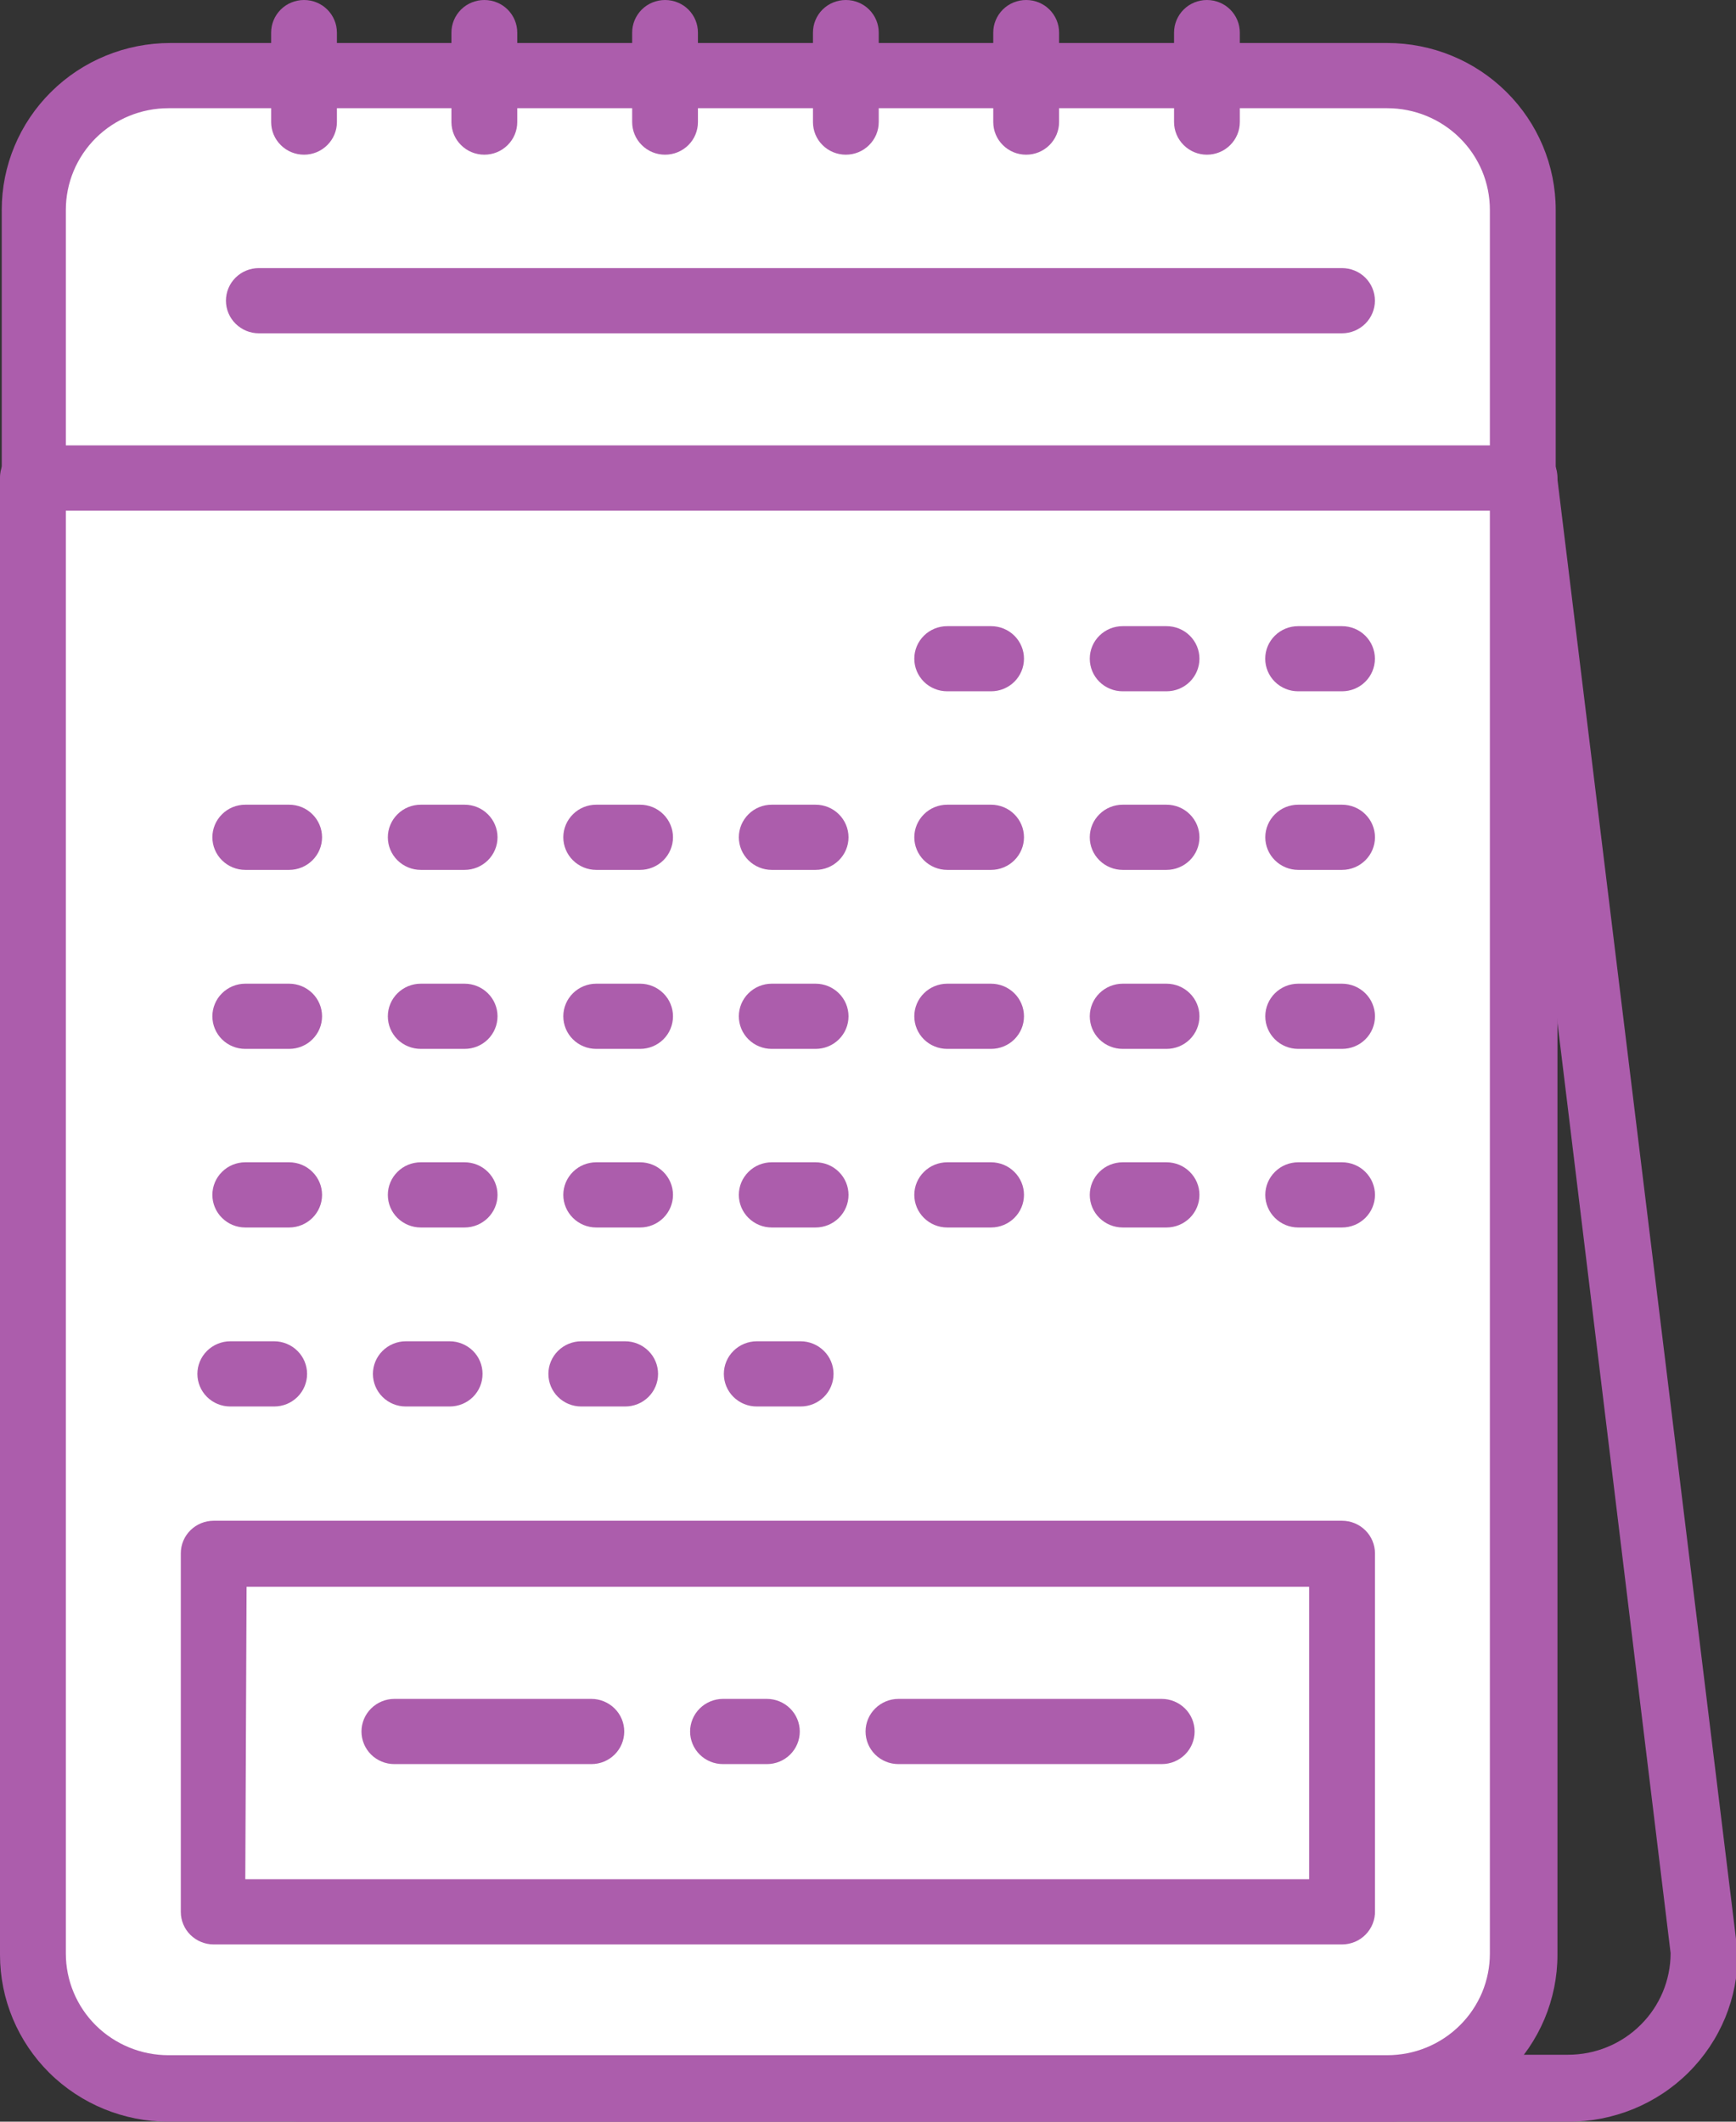 <svg width="27" height="33" viewBox="0 0 27 33" fill="none" xmlns="http://www.w3.org/2000/svg">
<rect x="0" y="0" width="27" height="33" fill="#333333" stroke="none"/>
<g clip-path="url(#clip0)">
<path d="M24.387 33H4.728C2.811 33 2.811 31.047 2.811 30.405L0.007 7.522C-0.002 7.451 0.005 7.379 0.026 7.311C0.047 7.242 0.083 7.18 0.131 7.126C0.178 7.072 0.237 7.029 0.303 7C0.368 6.97 0.439 6.955 0.512 6.954H23.711C23.835 6.955 23.956 7.001 24.049 7.083C24.141 7.165 24.201 7.278 24.216 7.4L27.027 30.378C27.03 30.722 26.963 31.064 26.832 31.383C26.7 31.702 26.506 31.992 26.26 32.236C26.015 32.48 25.722 32.673 25.401 32.804C25.079 32.935 24.734 33.002 24.387 33ZM1.092 7.941L3.821 30.317C3.821 31.838 4.244 31.959 4.715 31.959H24.387C24.81 31.959 25.216 31.793 25.515 31.496C25.815 31.2 25.983 30.797 25.983 30.378L23.254 7.934L1.092 7.941Z" fill="#AC5DAC"/>
<path d="M0.539 7.461V30.439C0.539 30.992 0.761 31.524 1.157 31.915C1.552 32.307 2.088 32.527 2.647 32.527H21.576C22.135 32.527 22.671 32.307 23.066 31.915C23.462 31.524 23.684 30.992 23.684 30.439V7.461H0.539Z" fill="white"/>
<path d="M21.575 33H2.62C1.925 33 1.259 32.727 0.767 32.24C0.276 31.753 0 31.093 0 30.405V7.427C0 7.293 0.054 7.164 0.15 7.069C0.246 6.974 0.376 6.92 0.512 6.92H23.711C23.847 6.92 23.977 6.974 24.073 7.069C24.169 7.164 24.223 7.293 24.223 7.427V30.405C24.223 30.748 24.154 31.088 24.021 31.404C23.887 31.721 23.692 32.008 23.446 32.249C23.2 32.491 22.908 32.681 22.587 32.81C22.265 32.939 21.922 33.004 21.575 33ZM1.024 7.941V30.385C1.024 30.804 1.192 31.206 1.491 31.503C1.791 31.799 2.197 31.966 2.62 31.966H21.575C21.785 31.966 21.993 31.925 22.186 31.846C22.38 31.766 22.556 31.65 22.704 31.503C22.853 31.356 22.97 31.182 23.051 30.99C23.131 30.798 23.172 30.592 23.172 30.385V7.941H1.024Z" fill="#AC5DAC"/>
<path d="M2.62 1.203H21.575C21.852 1.203 22.127 1.257 22.382 1.362C22.638 1.467 22.87 1.621 23.066 1.815C23.262 2.008 23.417 2.239 23.523 2.492C23.629 2.745 23.684 3.017 23.684 3.291V7.434H0.512V3.291C0.512 2.737 0.734 2.206 1.129 1.815C1.525 1.423 2.061 1.203 2.62 1.203Z" fill="white"/>
<path d="M23.684 7.941H0.539C0.403 7.941 0.273 7.887 0.177 7.792C0.081 7.697 0.027 7.568 0.027 7.434V3.264C0.027 2.576 0.303 1.916 0.795 1.429C1.286 0.942 1.953 0.669 2.648 0.669H21.576C22.27 0.669 22.937 0.942 23.428 1.429C23.92 1.916 24.196 2.576 24.196 3.264V7.434C24.196 7.568 24.142 7.697 24.046 7.792C23.95 7.887 23.82 7.941 23.684 7.941ZM1.024 6.927H23.172V3.264C23.172 3.057 23.131 2.851 23.051 2.659C22.97 2.467 22.853 2.293 22.704 2.146C22.556 1.999 22.38 1.883 22.186 1.803C21.993 1.724 21.785 1.683 21.576 1.683H2.62C2.197 1.683 1.791 1.849 1.491 2.146C1.192 2.443 1.024 2.845 1.024 3.264V6.927Z" fill="#AC5DAC"/>
<path d="M18.771 2.406C18.636 2.406 18.506 2.353 18.41 2.257C18.314 2.162 18.26 2.033 18.26 1.899V0.507C18.26 0.372 18.314 0.244 18.41 0.148C18.506 0.053 18.636 0 18.771 0C18.907 0 19.037 0.053 19.133 0.148C19.229 0.244 19.283 0.372 19.283 0.507V1.899C19.283 2.033 19.229 2.162 19.133 2.257C19.037 2.353 18.907 2.406 18.771 2.406Z" fill="#AC5DAC"/>
<path d="M15.96 2.406C15.824 2.406 15.694 2.353 15.598 2.257C15.502 2.162 15.448 2.033 15.448 1.899V0.507C15.448 0.372 15.502 0.244 15.598 0.148C15.694 0.053 15.824 0 15.96 0C16.096 0 16.226 0.053 16.322 0.148C16.418 0.244 16.472 0.372 16.472 0.507V1.899C16.472 2.033 16.418 2.162 16.322 2.257C16.226 2.353 16.096 2.406 15.96 2.406Z" fill="#AC5DAC"/>
<path d="M7.533 2.406C7.398 2.406 7.267 2.353 7.171 2.257C7.075 2.162 7.021 2.033 7.021 1.899V0.507C7.021 0.372 7.075 0.244 7.171 0.148C7.267 0.053 7.398 0 7.533 0C7.669 0 7.799 0.053 7.895 0.148C7.991 0.244 8.045 0.372 8.045 0.507V1.899C8.045 2.033 7.991 2.162 7.895 2.257C7.799 2.353 7.669 2.406 7.533 2.406Z" fill="#AC5DAC"/>
<path d="M4.729 2.406C4.593 2.406 4.463 2.353 4.367 2.257C4.271 2.162 4.217 2.033 4.217 1.899V0.507C4.217 0.372 4.271 0.244 4.367 0.148C4.463 0.053 4.593 0 4.729 0C4.864 0 4.994 0.053 5.09 0.148C5.186 0.244 5.24 0.372 5.24 0.507V1.899C5.24 2.033 5.186 2.162 5.09 2.257C4.994 2.353 4.864 2.406 4.729 2.406Z" fill="#AC5DAC"/>
<path d="M20.872 5.184H4.025C3.89 5.184 3.76 5.13 3.664 5.035C3.568 4.94 3.514 4.811 3.514 4.677C3.514 4.542 3.568 4.413 3.664 4.318C3.76 4.223 3.89 4.17 4.025 4.17H20.872C21.008 4.17 21.138 4.223 21.234 4.318C21.33 4.413 21.384 4.542 21.384 4.677C21.384 4.811 21.33 4.94 21.234 5.035C21.138 5.13 21.008 5.184 20.872 5.184Z" fill="#AC5DAC"/>
<path d="M20.872 10.752H20.19C20.054 10.752 19.924 10.699 19.828 10.604C19.732 10.509 19.678 10.38 19.678 10.245C19.678 10.111 19.732 9.982 19.828 9.887C19.924 9.792 20.054 9.739 20.19 9.739H20.872C21.008 9.739 21.138 9.792 21.234 9.887C21.33 9.982 21.384 10.111 21.384 10.245C21.384 10.38 21.33 10.509 21.234 10.604C21.138 10.699 21.008 10.752 20.872 10.752ZM18.143 10.752H17.461C17.325 10.752 17.195 10.699 17.099 10.604C17.003 10.509 16.949 10.38 16.949 10.245C16.949 10.111 17.003 9.982 17.099 9.887C17.195 9.792 17.325 9.739 17.461 9.739H18.143C18.279 9.739 18.409 9.792 18.505 9.887C18.601 9.982 18.655 10.111 18.655 10.245C18.655 10.38 18.601 10.509 18.505 10.604C18.409 10.699 18.279 10.752 18.143 10.752ZM15.414 10.752H14.732C14.596 10.752 14.466 10.699 14.37 10.604C14.274 10.509 14.22 10.38 14.22 10.245C14.22 10.111 14.274 9.982 14.37 9.887C14.466 9.792 14.596 9.739 14.732 9.739H15.414C15.55 9.739 15.68 9.792 15.776 9.887C15.872 9.982 15.926 10.111 15.926 10.245C15.926 10.38 15.872 10.509 15.776 10.604C15.68 10.699 15.55 10.752 15.414 10.752Z" fill="#AC5DAC"/>
<path d="M20.873 13.53H20.191C20.055 13.53 19.925 13.476 19.829 13.381C19.733 13.286 19.679 13.157 19.679 13.023C19.679 12.889 19.733 12.76 19.829 12.665C19.925 12.569 20.055 12.516 20.191 12.516H20.873C21.009 12.516 21.139 12.569 21.235 12.665C21.331 12.76 21.385 12.889 21.385 13.023C21.385 13.157 21.331 13.286 21.235 13.381C21.139 13.476 21.009 13.53 20.873 13.53ZM18.143 13.53H17.461C17.326 13.53 17.195 13.476 17.099 13.381C17.003 13.286 16.949 13.157 16.949 13.023C16.949 12.889 17.003 12.76 17.099 12.665C17.195 12.569 17.326 12.516 17.461 12.516H18.143C18.279 12.516 18.409 12.569 18.505 12.665C18.601 12.76 18.655 12.889 18.655 13.023C18.655 13.157 18.601 13.286 18.505 13.381C18.409 13.476 18.279 13.53 18.143 13.53ZM15.414 13.53H14.732C14.596 13.53 14.466 13.476 14.37 13.381C14.274 13.286 14.22 13.157 14.22 13.023C14.22 12.889 14.274 12.76 14.37 12.665C14.466 12.569 14.596 12.516 14.732 12.516H15.414C15.55 12.516 15.68 12.569 15.776 12.665C15.872 12.76 15.926 12.889 15.926 13.023C15.926 13.157 15.872 13.286 15.776 13.381C15.68 13.476 15.55 13.53 15.414 13.53ZM12.685 13.53H12.002C11.867 13.53 11.737 13.476 11.641 13.381C11.545 13.286 11.491 13.157 11.491 13.023C11.491 12.889 11.545 12.76 11.641 12.665C11.737 12.569 11.867 12.516 12.002 12.516H12.685C12.821 12.516 12.951 12.569 13.047 12.665C13.143 12.76 13.197 12.889 13.197 13.023C13.197 13.157 13.143 13.286 13.047 13.381C12.951 13.476 12.821 13.53 12.685 13.53ZM9.956 13.53H9.273C9.137 13.53 9.007 13.476 8.911 13.381C8.815 13.286 8.761 13.157 8.761 13.023C8.761 12.889 8.815 12.76 8.911 12.665C9.007 12.569 9.137 12.516 9.273 12.516H9.956C10.091 12.516 10.221 12.569 10.317 12.665C10.413 12.76 10.467 12.889 10.467 13.023C10.467 13.157 10.413 13.286 10.317 13.381C10.221 13.476 10.091 13.53 9.956 13.53ZM7.226 13.53H6.544C6.408 13.53 6.278 13.476 6.182 13.381C6.086 13.286 6.032 13.157 6.032 13.023C6.032 12.889 6.086 12.76 6.182 12.665C6.278 12.569 6.408 12.516 6.544 12.516H7.226C7.362 12.516 7.492 12.569 7.588 12.665C7.684 12.76 7.738 12.889 7.738 13.023C7.738 13.157 7.684 13.286 7.588 13.381C7.492 13.476 7.362 13.53 7.226 13.53ZM4.497 13.53H3.814C3.679 13.53 3.549 13.476 3.453 13.381C3.357 13.286 3.303 13.157 3.303 13.023C3.303 12.889 3.357 12.76 3.453 12.665C3.549 12.569 3.679 12.516 3.814 12.516H4.497C4.633 12.516 4.763 12.569 4.859 12.665C4.955 12.76 5.009 12.889 5.009 13.023C5.009 13.157 4.955 13.286 4.859 13.381C4.763 13.476 4.633 13.53 4.497 13.53Z" fill="#AC5DAC"/>
<path d="M20.873 16.314H20.191C20.055 16.314 19.925 16.261 19.829 16.166C19.733 16.071 19.679 15.942 19.679 15.807C19.679 15.673 19.733 15.544 19.829 15.449C19.925 15.354 20.055 15.3 20.191 15.3H20.873C21.009 15.3 21.139 15.354 21.235 15.449C21.331 15.544 21.385 15.673 21.385 15.807C21.385 15.942 21.331 16.071 21.235 16.166C21.139 16.261 21.009 16.314 20.873 16.314ZM18.143 16.314H17.461C17.326 16.314 17.195 16.261 17.099 16.166C17.003 16.071 16.949 15.942 16.949 15.807C16.949 15.673 17.003 15.544 17.099 15.449C17.195 15.354 17.326 15.3 17.461 15.3H18.143C18.279 15.3 18.409 15.354 18.505 15.449C18.601 15.544 18.655 15.673 18.655 15.807C18.655 15.942 18.601 16.071 18.505 16.166C18.409 16.261 18.279 16.314 18.143 16.314ZM15.414 16.314H14.732C14.596 16.314 14.466 16.261 14.37 16.166C14.274 16.071 14.22 15.942 14.22 15.807C14.22 15.673 14.274 15.544 14.37 15.449C14.466 15.354 14.596 15.3 14.732 15.3H15.414C15.55 15.3 15.68 15.354 15.776 15.449C15.872 15.544 15.926 15.673 15.926 15.807C15.926 15.942 15.872 16.071 15.776 16.166C15.68 16.261 15.55 16.314 15.414 16.314ZM12.685 16.314H12.002C11.867 16.314 11.737 16.261 11.641 16.166C11.545 16.071 11.491 15.942 11.491 15.807C11.491 15.673 11.545 15.544 11.641 15.449C11.737 15.354 11.867 15.3 12.002 15.3H12.685C12.821 15.3 12.951 15.354 13.047 15.449C13.143 15.544 13.197 15.673 13.197 15.807C13.197 15.942 13.143 16.071 13.047 16.166C12.951 16.261 12.821 16.314 12.685 16.314ZM9.956 16.314H9.273C9.137 16.314 9.007 16.261 8.911 16.166C8.815 16.071 8.761 15.942 8.761 15.807C8.761 15.673 8.815 15.544 8.911 15.449C9.007 15.354 9.137 15.3 9.273 15.3H9.956C10.091 15.3 10.221 15.354 10.317 15.449C10.413 15.544 10.467 15.673 10.467 15.807C10.467 15.942 10.413 16.071 10.317 16.166C10.221 16.261 10.091 16.314 9.956 16.314ZM7.226 16.314H6.544C6.408 16.314 6.278 16.261 6.182 16.166C6.086 16.071 6.032 15.942 6.032 15.807C6.032 15.673 6.086 15.544 6.182 15.449C6.278 15.354 6.408 15.3 6.544 15.3H7.226C7.362 15.3 7.492 15.354 7.588 15.449C7.684 15.544 7.738 15.673 7.738 15.807C7.738 15.942 7.684 16.071 7.588 16.166C7.492 16.261 7.362 16.314 7.226 16.314ZM4.497 16.314H3.814C3.679 16.314 3.549 16.261 3.453 16.166C3.357 16.071 3.303 15.942 3.303 15.807C3.303 15.673 3.357 15.544 3.453 15.449C3.549 15.354 3.679 15.3 3.814 15.3H4.497C4.633 15.3 4.763 15.354 4.859 15.449C4.955 15.544 5.009 15.673 5.009 15.807C5.009 15.942 4.955 16.071 4.859 16.166C4.763 16.261 4.633 16.314 4.497 16.314Z" fill="#AC5DAC"/>
<path d="M20.873 19.092H20.191C20.055 19.092 19.925 19.038 19.829 18.943C19.733 18.848 19.679 18.719 19.679 18.585C19.679 18.45 19.733 18.322 19.829 18.227C19.925 18.131 20.055 18.078 20.191 18.078H20.873C21.009 18.078 21.139 18.131 21.235 18.227C21.331 18.322 21.385 18.45 21.385 18.585C21.385 18.719 21.331 18.848 21.235 18.943C21.139 19.038 21.009 19.092 20.873 19.092ZM18.143 19.092H17.461C17.326 19.092 17.195 19.038 17.099 18.943C17.003 18.848 16.949 18.719 16.949 18.585C16.949 18.45 17.003 18.322 17.099 18.227C17.195 18.131 17.326 18.078 17.461 18.078H18.143C18.279 18.078 18.409 18.131 18.505 18.227C18.601 18.322 18.655 18.45 18.655 18.585C18.655 18.719 18.601 18.848 18.505 18.943C18.409 19.038 18.279 19.092 18.143 19.092ZM15.414 19.092H14.732C14.596 19.092 14.466 19.038 14.37 18.943C14.274 18.848 14.22 18.719 14.22 18.585C14.22 18.45 14.274 18.322 14.37 18.227C14.466 18.131 14.596 18.078 14.732 18.078H15.414C15.55 18.078 15.68 18.131 15.776 18.227C15.872 18.322 15.926 18.45 15.926 18.585C15.926 18.719 15.872 18.848 15.776 18.943C15.68 19.038 15.55 19.092 15.414 19.092ZM12.685 19.092H12.002C11.867 19.092 11.737 19.038 11.641 18.943C11.545 18.848 11.491 18.719 11.491 18.585C11.491 18.45 11.545 18.322 11.641 18.227C11.737 18.131 11.867 18.078 12.002 18.078H12.685C12.821 18.078 12.951 18.131 13.047 18.227C13.143 18.322 13.197 18.45 13.197 18.585C13.197 18.719 13.143 18.848 13.047 18.943C12.951 19.038 12.821 19.092 12.685 19.092ZM9.956 19.092H9.273C9.137 19.092 9.007 19.038 8.911 18.943C8.815 18.848 8.761 18.719 8.761 18.585C8.761 18.45 8.815 18.322 8.911 18.227C9.007 18.131 9.137 18.078 9.273 18.078H9.956C10.091 18.078 10.221 18.131 10.317 18.227C10.413 18.322 10.467 18.45 10.467 18.585C10.467 18.719 10.413 18.848 10.317 18.943C10.221 19.038 10.091 19.092 9.956 19.092ZM7.226 19.092H6.544C6.408 19.092 6.278 19.038 6.182 18.943C6.086 18.848 6.032 18.719 6.032 18.585C6.032 18.45 6.086 18.322 6.182 18.227C6.278 18.131 6.408 18.078 6.544 18.078H7.226C7.362 18.078 7.492 18.131 7.588 18.227C7.684 18.322 7.738 18.45 7.738 18.585C7.738 18.719 7.684 18.848 7.588 18.943C7.492 19.038 7.362 19.092 7.226 19.092ZM4.497 19.092H3.814C3.679 19.092 3.549 19.038 3.453 18.943C3.357 18.848 3.303 18.719 3.303 18.585C3.303 18.45 3.357 18.322 3.453 18.227C3.549 18.131 3.679 18.078 3.814 18.078H4.497C4.633 18.078 4.763 18.131 4.859 18.227C4.955 18.322 5.009 18.45 5.009 18.585C5.009 18.719 4.955 18.848 4.859 18.943C4.763 19.038 4.633 19.092 4.497 19.092Z" fill="#AC5DAC"/>
<path d="M12.452 21.876H11.77C11.634 21.876 11.504 21.823 11.408 21.728C11.312 21.633 11.258 21.504 11.258 21.369C11.258 21.235 11.312 21.106 11.408 21.011C11.504 20.916 11.634 20.862 11.77 20.862H12.452C12.588 20.862 12.718 20.916 12.814 21.011C12.91 21.106 12.964 21.235 12.964 21.369C12.964 21.504 12.91 21.633 12.814 21.728C12.718 21.823 12.588 21.876 12.452 21.876ZM9.723 21.876H9.041C8.905 21.876 8.775 21.823 8.679 21.728C8.583 21.633 8.529 21.504 8.529 21.369C8.529 21.235 8.583 21.106 8.679 21.011C8.775 20.916 8.905 20.862 9.041 20.862H9.723C9.859 20.862 9.989 20.916 10.085 21.011C10.181 21.106 10.235 21.235 10.235 21.369C10.235 21.504 10.181 21.633 10.085 21.728C9.989 21.823 9.859 21.876 9.723 21.876ZM6.994 21.876H6.311C6.176 21.876 6.046 21.823 5.95 21.728C5.854 21.633 5.8 21.504 5.8 21.369C5.8 21.235 5.854 21.106 5.95 21.011C6.046 20.916 6.176 20.862 6.311 20.862H6.994C7.129 20.862 7.26 20.916 7.356 21.011C7.452 21.106 7.505 21.235 7.505 21.369C7.505 21.504 7.452 21.633 7.356 21.728C7.26 21.823 7.129 21.876 6.994 21.876ZM4.264 21.876H3.582C3.446 21.876 3.316 21.823 3.22 21.728C3.124 21.633 3.07 21.504 3.07 21.369C3.07 21.235 3.124 21.106 3.22 21.011C3.316 20.916 3.446 20.862 3.582 20.862H4.264C4.4 20.862 4.53 20.916 4.626 21.011C4.722 21.106 4.776 21.235 4.776 21.369C4.776 21.504 4.722 21.633 4.626 21.728C4.53 21.823 4.4 21.876 4.264 21.876Z" fill="#AC5DAC"/>
<path d="M10.344 2.406C10.208 2.406 10.078 2.353 9.982 2.257C9.886 2.162 9.832 2.033 9.832 1.899V0.507C9.832 0.372 9.886 0.244 9.982 0.148C10.078 0.053 10.208 0 10.344 0C10.479 0 10.61 0.053 10.706 0.148C10.802 0.244 10.855 0.372 10.855 0.507V1.899C10.855 2.033 10.802 2.162 10.706 2.257C10.61 2.353 10.479 2.406 10.344 2.406Z" fill="#AC5DAC"/>
<path d="M13.155 2.406C13.02 2.406 12.889 2.353 12.793 2.257C12.697 2.162 12.644 2.033 12.644 1.899V0.507C12.644 0.372 12.697 0.244 12.793 0.148C12.889 0.053 13.02 0 13.155 0C13.291 0 13.421 0.053 13.517 0.148C13.613 0.244 13.667 0.372 13.667 0.507V1.899C13.667 2.033 13.613 2.162 13.517 2.257C13.421 2.353 13.291 2.406 13.155 2.406Z" fill="#AC5DAC"/>
<path d="M20.873 24.147H3.323V29.709H20.873V24.147Z" fill="white"/>
<path d="M20.873 30.243H3.323C3.188 30.243 3.057 30.189 2.961 30.094C2.865 29.999 2.812 29.87 2.812 29.736V24.16C2.812 24.026 2.865 23.897 2.961 23.802C3.057 23.707 3.188 23.653 3.323 23.653H20.873C21.009 23.653 21.139 23.707 21.235 23.802C21.331 23.897 21.385 24.026 21.385 24.16V29.722C21.387 29.79 21.375 29.857 21.35 29.92C21.325 29.983 21.287 30.041 21.24 30.089C21.192 30.138 21.135 30.177 21.072 30.203C21.009 30.229 20.941 30.243 20.873 30.243ZM3.815 29.229H20.361V24.681H3.835L3.815 29.229Z" fill="#AC5DAC"/>
<path d="M18.068 27.438H13.974C13.838 27.438 13.708 27.385 13.612 27.29C13.516 27.195 13.462 27.066 13.462 26.931C13.462 26.797 13.516 26.668 13.612 26.573C13.708 26.478 13.838 26.424 13.974 26.424H18.068C18.204 26.424 18.334 26.478 18.43 26.573C18.526 26.668 18.58 26.797 18.58 26.931C18.58 27.066 18.526 27.195 18.43 27.29C18.334 27.385 18.204 27.438 18.068 27.438ZM11.927 27.438H11.245C11.109 27.438 10.979 27.385 10.883 27.29C10.787 27.195 10.733 27.066 10.733 26.931C10.733 26.797 10.787 26.668 10.883 26.573C10.979 26.478 11.109 26.424 11.245 26.424H11.927C12.063 26.424 12.193 26.478 12.289 26.573C12.385 26.668 12.439 26.797 12.439 26.931C12.439 27.066 12.385 27.195 12.289 27.29C12.193 27.385 12.063 27.438 11.927 27.438ZM9.198 27.438H6.134C5.998 27.438 5.868 27.385 5.772 27.29C5.676 27.195 5.622 27.066 5.622 26.931C5.622 26.797 5.676 26.668 5.772 26.573C5.868 26.478 5.998 26.424 6.134 26.424H9.198C9.333 26.424 9.463 26.478 9.559 26.573C9.655 26.668 9.709 26.797 9.709 26.931C9.709 27.066 9.655 27.195 9.559 27.29C9.463 27.385 9.333 27.438 9.198 27.438Z" fill="#AC5DAC"/>
</g>
<defs>
<clipPath id="clip0">
<rect width="27" height="33" fill="white"/>
</clipPath>
</defs>
</svg>
